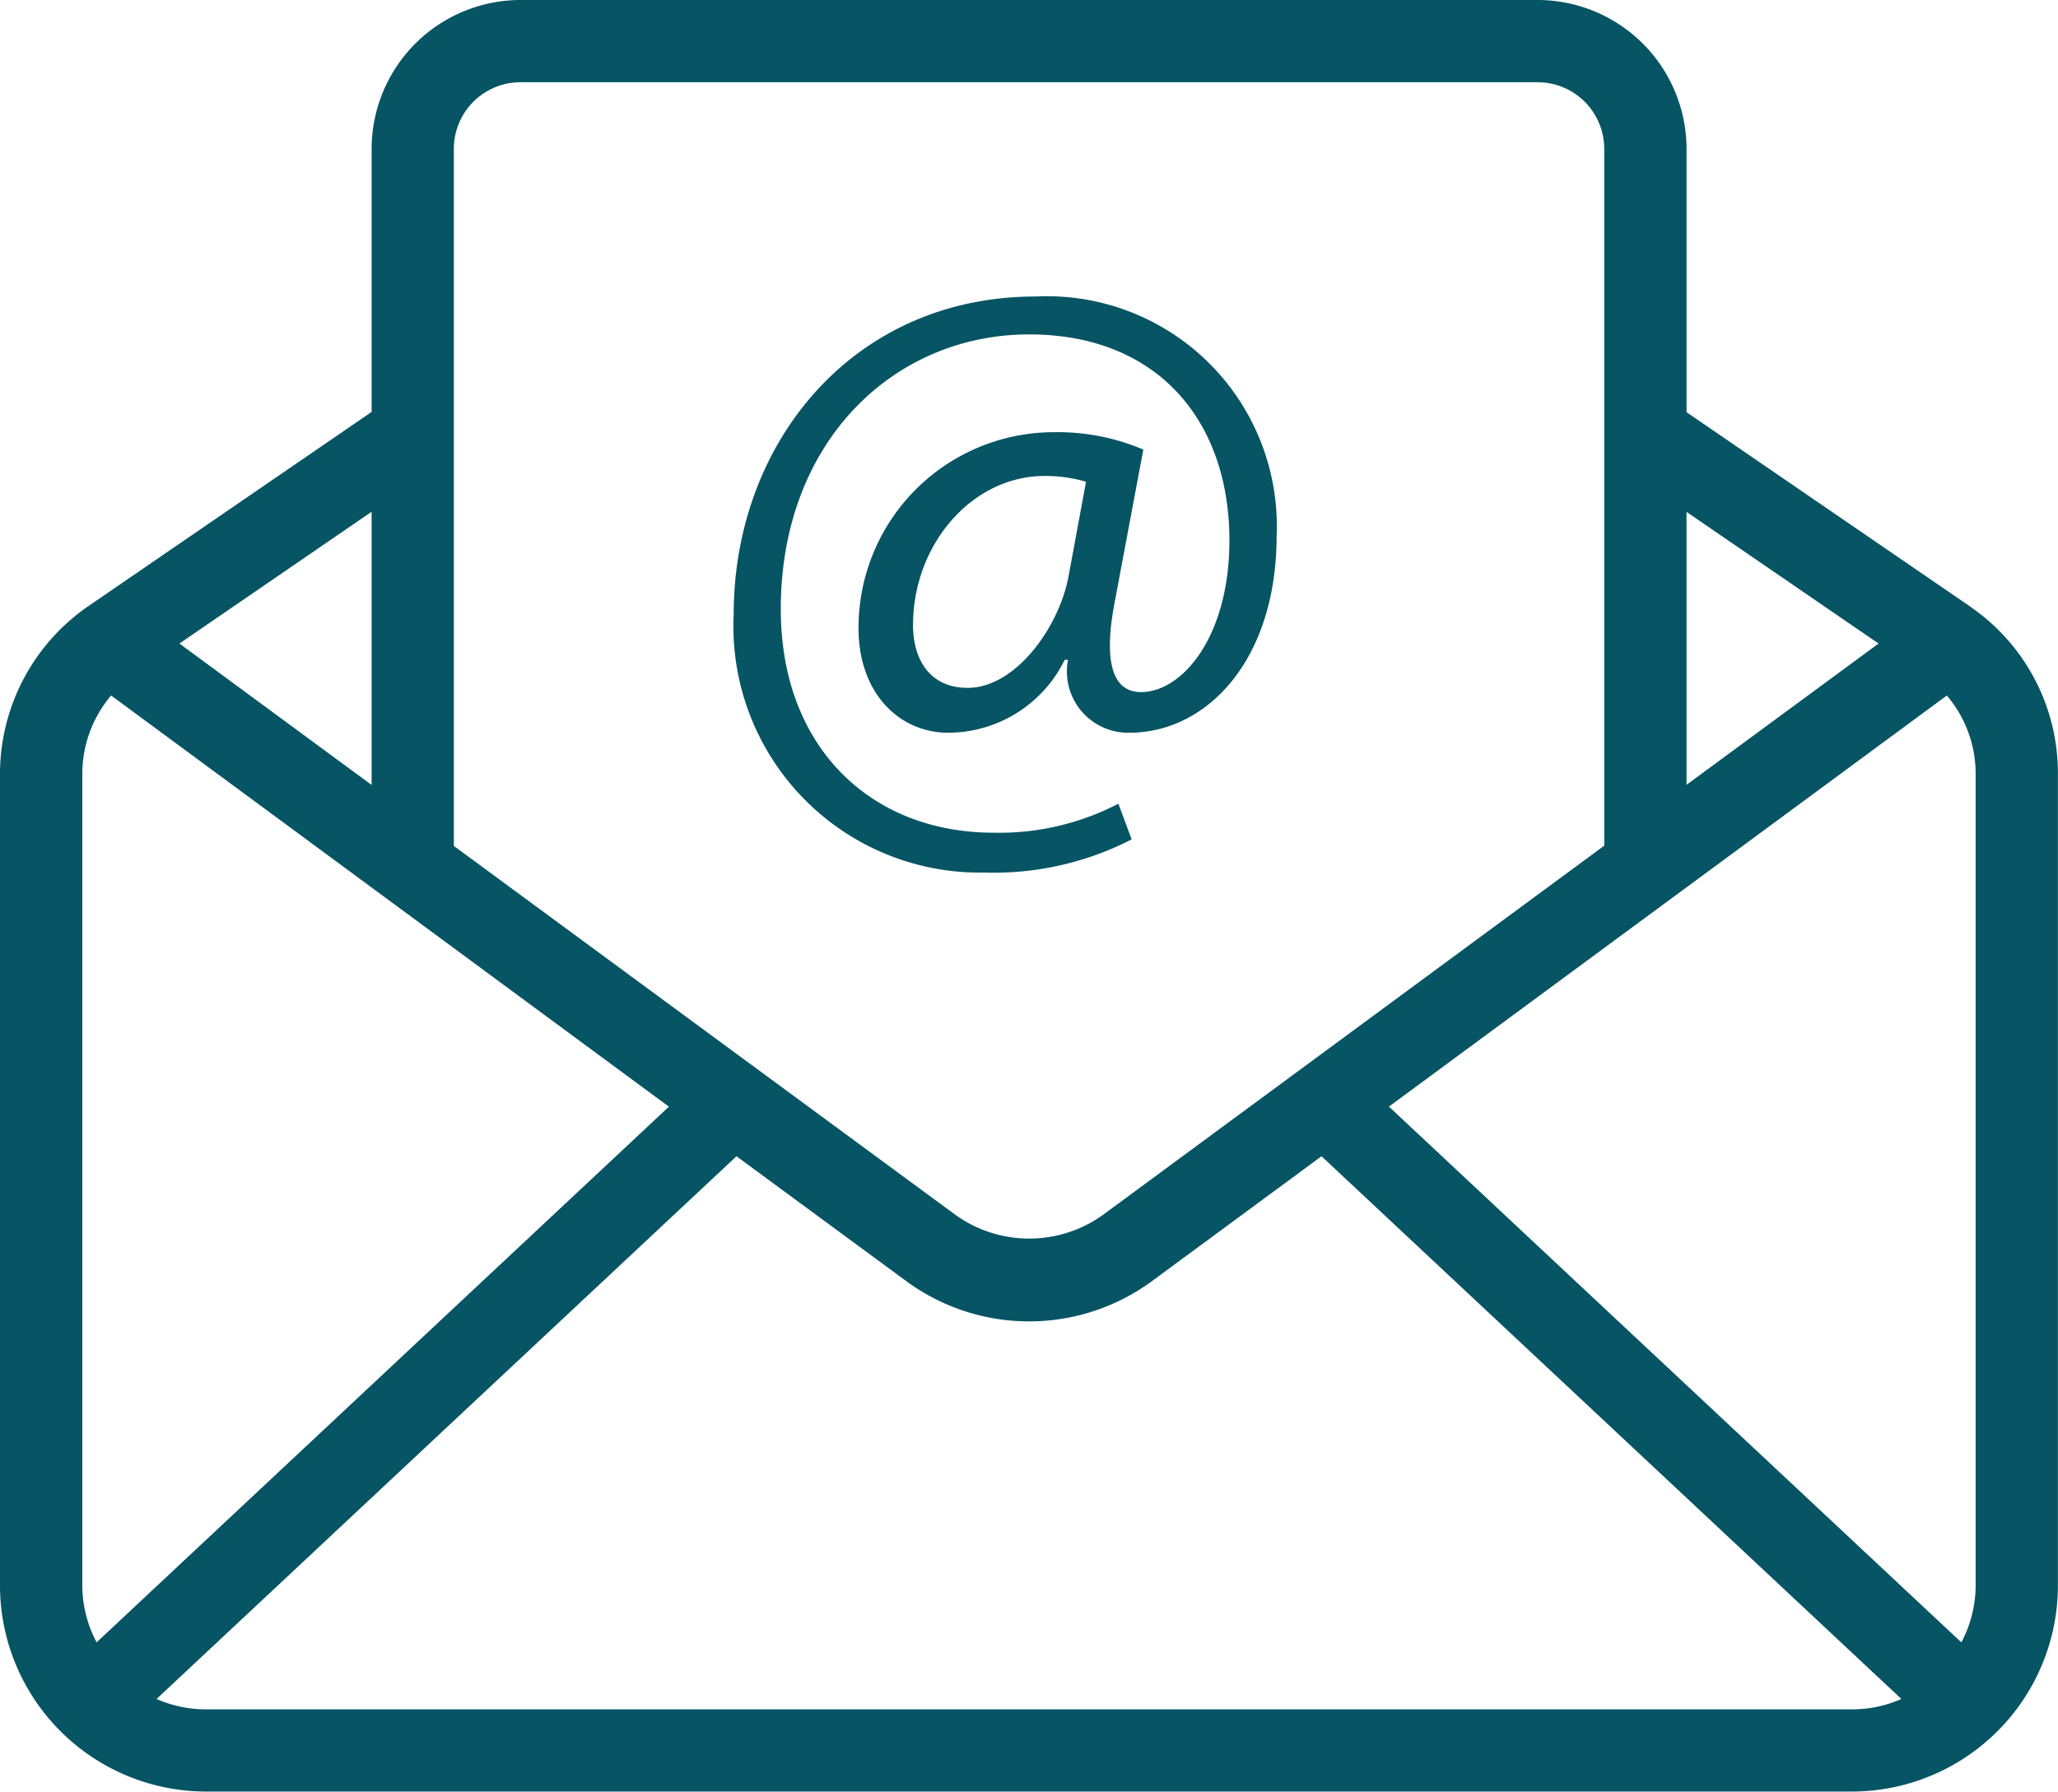 <svg xmlns="http://www.w3.org/2000/svg" width="69.225" height="60.271" viewBox="0 0 69.225 60.271"><g transform="translate(0 0)">
<g transform="translate(0 0)">
<path class="a" fill="#065464" d="M67.834,25.184c-.015-.01-.027-.022-.042-.031s-.009-.008-.014-.011L58.23,18.6V9.742a5.014,5.014,0,0,0-5.009-5.008H19.006A5.014,5.014,0,0,0,14,9.742V18.59L4.506,25.1A6.858,6.858,0,0,0,1.5,30.794V58.082A6.938,6.938,0,0,0,8.422,65H63.8a6.937,6.937,0,0,0,6.922-6.922V30.794A6.793,6.793,0,0,0,67.834,25.184ZM48.219,41.959,66.986,28.13a4.068,4.068,0,0,1,.969,2.664V58.082a4.1,4.1,0,0,1-.481,1.9ZM64.69,26.382,58.23,31.134v-9.18ZM19.006,7.5H53.222a2.242,2.242,0,0,1,2.24,2.239V33.181L38.587,45.611a4.257,4.257,0,0,1-4.935,0L16.766,33.191V9.742A2.242,2.242,0,0,1,19.006,7.5ZM4.75,59.981a4.1,4.1,0,0,1-.481-1.9V30.794a4.069,4.069,0,0,1,.969-2.664L24,41.961ZM14,21.949v9.19L7.535,26.382ZM8.422,62.235a4.122,4.122,0,0,1-1.656-.349L26.273,43.629l5.74,4.222a6.98,6.98,0,0,0,8.216-.007l5.723-4.215L65.458,61.886a4.123,4.123,0,0,1-1.656.349Z" transform="translate(-1.5 -4.734)"/><path fill="#065464" class="a" d="M27.757,31.316A10.148,10.148,0,0,0,32.713,30.2l-.446-1.2a8.685,8.685,0,0,1-4.2.975c-4.121,0-7.156-2.868-7.156-7.518,0-5.652,3.814-9.244,8.353-9.244,4.316,0,6.738,2.9,6.738,6.933,0,3.23-1.587,5.124-3.007,5.1-.919-.028-1.253-1-.835-3.118l.946-5.04a7.333,7.333,0,0,0-2.979-.585,6.575,6.575,0,0,0-6.6,6.6c0,2.2,1.393,3.509,3.008,3.509a4.374,4.374,0,0,0,3.926-2.451h.112a2.06,2.06,0,0,0,2.061,2.451c2.617,0,4.956-2.451,4.956-6.627a7.733,7.733,0,0,0-8.1-8.047c-6.182,0-10.163,4.956-10.163,10.692A8.287,8.287,0,0,0,27.757,31.316Zm2.84-10c-.306,1.727-1.782,3.787-3.4,3.787-1.225,0-1.837-.891-1.837-2.117,0-2.7,1.977-5.011,4.427-5.011a4.8,4.8,0,0,1,1.392.195Z" transform="translate(5.352 -1.964)"/></g></g></svg>